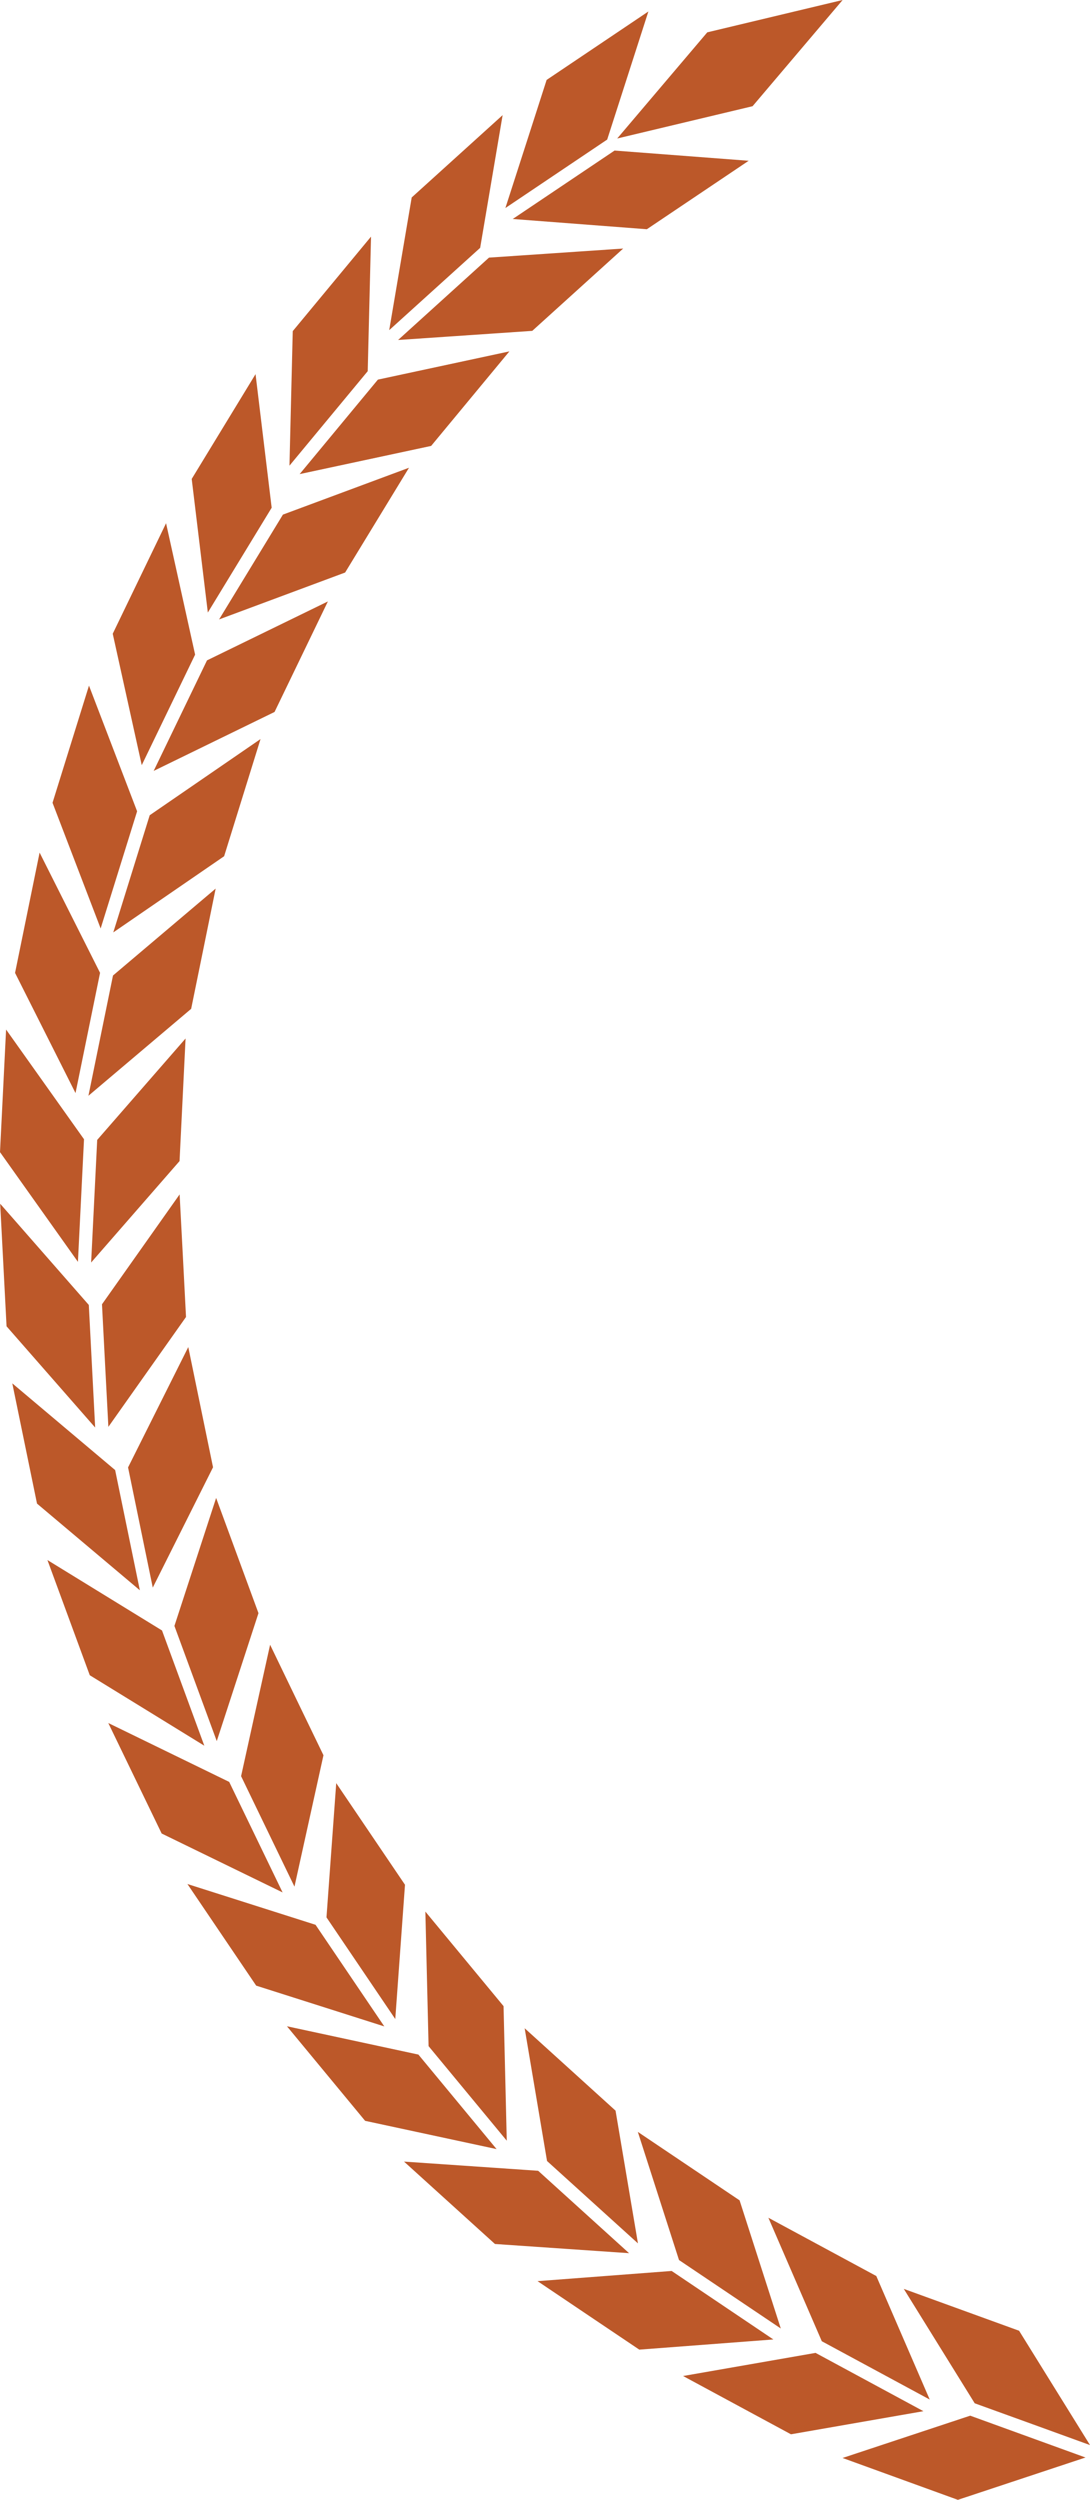 <svg version="1.1" id="图层_1" x="0px" y="0px" width="72.199px" height="165.44px" viewBox="0 0 72.199 165.44" enable-background="new 0 0 72.199 165.44" xml:space="preserve" xmlns="http://www.w3.org/2000/svg" xmlns:xlink="http://www.w3.org/1999/xlink" xmlns:xml="http://www.w3.org/XML/1998/namespace">
  <path fill-rule="evenodd" clip-rule="evenodd" fill="#BC5829" d="M40.707,9.964c-2.25,1.508-4.494,3.02-6.744,4.529
	c2.963,0.227,5.924,0.451,8.883,0.678c2.247-1.512,4.497-3.022,6.744-4.531C46.627,10.413,43.668,10.188,40.707,9.964L40.707,9.964z
	 M40.219,9.237c0.91-2.828,1.821-5.654,2.729-8.478c-2.247,1.508-4.494,3.018-6.741,4.53c-0.91,2.825-1.818,5.652-2.732,8.479
	C35.725,12.259,37.971,10.746,40.219,9.237L40.219,9.237z M32.39,17.049c-2.007,1.816-4.017,3.633-6.022,5.452
	c2.961-0.202,5.924-0.403,8.888-0.604c2.007-1.816,4.017-3.633,6.023-5.449C38.316,16.646,35.354,16.848,32.39,17.049L32.39,17.049z
	 M31.805,16.402c0.497-2.93,0.991-5.857,1.488-8.783c-2.008,1.815-4.017,3.632-6.023,5.449c-0.497,2.928-0.996,5.855-1.49,8.782
	C27.789,20.034,29.795,18.218,31.805,16.402L31.805,16.402z M25.031,25.123c-1.729,2.086-3.453,4.168-5.184,6.254
	c2.903-0.621,5.807-1.244,8.711-1.866c1.729-2.086,3.456-4.171,5.184-6.257C30.839,23.878,27.935,24.501,25.031,25.123
	L25.031,25.123z M24.357,24.565c0.074-2.969,0.146-5.938,0.219-8.906c-1.729,2.084-3.457,4.17-5.185,6.255
	c-0.071,2.969-0.144,5.935-0.218,8.905C20.901,28.733,22.629,26.648,24.357,24.565L24.357,24.565z M18.74,34.057
	c-1.408,2.313-2.818,4.627-4.229,6.938c2.785-1.034,5.567-2.069,8.35-3.105c1.41-2.311,2.821-4.624,4.231-6.935
	C24.308,31.989,21.525,33.023,18.74,34.057L18.74,34.057z M17.995,33.602c-0.356-2.947-0.712-5.896-1.068-8.842
	c-1.411,2.31-2.818,4.622-4.229,6.936c0.357,2.946,0.713,5.896,1.068,8.843C15.174,38.227,16.584,35.914,17.995,33.602
	L17.995,33.602z M13.711,43.704c-1.179,2.438-2.354,4.878-3.533,7.316c2.67-1.302,5.338-2.602,8.008-3.902
	c1.179-2.438,2.357-4.877,3.533-7.315C19.049,41.104,16.381,42.404,13.711,43.704L13.711,43.704z M12.924,43.324
	c-0.643-2.899-1.283-5.799-1.924-8.697c-1.178,2.436-2.354,4.876-3.533,7.314c0.641,2.901,1.283,5.798,1.922,8.698
	C10.566,48.2,11.746,45.761,12.924,43.324L12.924,43.324z M9.916,53.953c-0.807,2.585-1.609,5.17-2.413,7.755
	c2.448-1.68,4.894-3.357,7.343-5.042c0.806-2.585,1.609-5.171,2.412-7.756C14.813,50.591,12.363,52.271,9.916,53.953L9.916,53.953z
	 M9.082,53.692c-1.063-2.774-2.125-5.546-3.188-8.318c-0.806,2.585-1.608,5.171-2.415,7.755c1.063,2.775,2.125,5.549,3.188,8.319
	C7.473,58.865,8.275,56.278,9.082,53.692L9.082,53.692z M7.484,64.56c-0.541,2.652-1.086,5.306-1.627,7.959
	c2.27-1.917,4.535-3.834,6.805-5.754c0.541-2.652,1.085-5.305,1.623-7.958C12.02,60.725,9.753,62.641,7.484,64.56L7.484,64.56z
	 M6.628,64.383c-1.336-2.652-2.669-5.306-4.005-7.958c-0.541,2.652-1.085,5.309-1.626,7.962c1.336,2.651,2.672,5.305,4.005,7.955
	C5.543,69.689,6.084,67.037,6.628,64.383L6.628,64.383z M6.438,75.44c-0.133,2.705-0.268,5.409-0.402,8.115
	c1.951-2.237,3.902-4.476,5.857-6.714c0.132-2.707,0.264-5.41,0.399-8.114C10.341,70.963,8.389,73.202,6.438,75.44L6.438,75.44z
	 M5.565,75.396c-1.723-2.42-3.439-4.84-5.162-7.26C0.268,70.842,0.136,73.546,0,76.249c1.721,2.421,3.442,4.842,5.162,7.262
	C5.297,80.807,5.43,78.102,5.565,75.396L5.565,75.396z M6.755,86.319c0.141,2.703,0.278,5.407,0.423,8.112
	c1.714-2.425,3.428-4.849,5.143-7.272c-0.139-2.706-0.279-5.408-0.423-8.113C10.184,81.471,8.469,83.896,6.755,86.319L6.755,86.319z
	 M5.883,86.363c-1.957-2.234-3.914-4.468-5.871-6.699c0.141,2.703,0.279,5.408,0.422,8.112c1.957,2.233,3.912,4.468,5.869,6.699
	C6.162,91.771,6.023,89.066,5.883,86.363L5.883,86.363z M8.482,97.114c0.547,2.653,1.094,5.304,1.637,7.955
	c1.334-2.655,2.662-5.308,3.992-7.963c-0.547-2.653-1.094-5.306-1.64-7.957C11.141,91.804,9.813,94.461,8.482,97.114L8.482,97.114z
	 M7.627,97.29c-2.271-1.913-4.543-3.826-6.813-5.739c0.544,2.653,1.091,5.305,1.637,7.958c2.272,1.912,4.544,3.825,6.813,5.737
	C8.718,102.595,8.174,99.942,7.627,97.29L7.627,97.29z M11.553,107.605c0.936,2.539,1.868,5.083,2.805,7.623
	c0.918-2.823,1.841-5.646,2.763-8.468c-0.938-2.543-1.872-5.083-2.805-7.626C13.394,101.957,12.475,104.781,11.553,107.605
	L11.553,107.605z M10.732,107.906c-2.528-1.555-5.06-3.109-7.591-4.662c0.933,2.539,1.869,5.083,2.805,7.624
	c2.528,1.554,5.06,3.107,7.588,4.665C12.599,112.989,11.666,110.447,10.732,107.906L10.732,107.906z M15.969,117.548
	c1.179,2.438,2.357,4.874,3.536,7.312c0.638-2.896,1.28-5.798,1.921-8.697c-1.182-2.438-2.359-4.876-3.535-7.313
	C17.25,111.748,16.606,114.648,15.969,117.548L15.969,117.548z M15.182,117.928c-2.672-1.299-5.341-2.6-8.01-3.898
	c1.179,2.438,2.357,4.877,3.536,7.313c2.669,1.301,5.339,2.599,8.011,3.899C17.537,122.802,16.361,120.366,15.182,117.928
	L15.182,117.928z M21.625,126.893c1.521,2.243,3.039,4.485,4.557,6.729c0.216-2.963,0.428-5.927,0.644-8.887
	c-1.519-2.241-3.036-4.482-4.555-6.726C22.053,120.972,21.84,123.933,21.625,126.893L21.625,126.893z M20.901,127.384
	c-2.829-0.901-5.658-1.8-8.487-2.699c1.518,2.241,3.036,4.484,4.555,6.726c2.828,0.901,5.66,1.8,8.487,2.699
	C23.938,131.868,22.42,129.625,20.901,127.384L20.901,127.384z M28.388,135.415c1.726,2.086,3.453,4.173,5.179,6.258
	c-0.069-2.968-0.142-5.938-0.213-8.906c-1.726-2.085-3.453-4.172-5.179-6.258C28.246,129.477,28.316,132.446,28.388,135.415
	L28.388,135.415z M27.714,135.973c-2.903-0.625-5.808-1.25-8.708-1.874c1.728,2.087,3.449,4.172,5.178,6.259
	c2.9,0.624,5.805,1.249,8.709,1.871C31.167,140.145,29.439,138.059,27.714,135.973L27.714,135.973z M36.234,143.016
	c2.008,1.817,4.017,3.634,6.023,5.453c-0.496-2.93-0.99-5.857-1.484-8.785c-2.008-1.817-4.014-3.635-6.021-5.454
	C35.247,137.158,35.741,140.087,36.234,143.016L36.234,143.016z M35.646,143.663c-2.959-0.203-5.92-0.406-8.885-0.608
	c2.007,1.817,4.014,3.635,6.023,5.453c2.961,0.201,5.923,0.406,8.885,0.609C39.663,147.297,37.656,145.48,35.646,143.663
	L35.646,143.663z M44.975,149.57c2.249,1.51,4.493,3.021,6.743,4.532c-0.911-2.828-1.819-5.654-2.729-8.481
	c-2.244-1.51-4.492-3.022-6.741-4.532C43.155,143.917,44.066,146.743,44.975,149.57L44.975,149.57z M44.488,150.293
	c-2.962,0.227-5.924,0.45-8.883,0.674c2.244,1.513,4.494,3.022,6.74,4.533c2.96-0.223,5.922-0.446,8.881-0.673
	C48.982,153.318,46.735,151.806,44.488,150.293L44.488,150.293z M54.434,154.944c2.383,1.288,4.765,2.574,7.149,3.86
	c-1.182-2.726-2.36-5.45-3.539-8.176c-2.382-1.288-4.765-2.574-7.149-3.857C52.076,149.494,53.252,152.22,54.434,154.944
	L54.434,154.944z M54.02,155.715c-2.929,0.509-5.852,1.021-8.775,1.53c2.38,1.288,4.765,2.571,7.146,3.858
	c2.926-0.509,5.85-1.021,8.775-1.529C58.784,158.287,56.402,157.001,54.02,155.715L54.02,155.715z M64.562,159.051
	c2.548,0.919,5.093,1.842,7.638,2.766c-1.565-2.523-3.133-5.046-4.698-7.567c-2.545-0.924-5.093-1.847-7.638-2.771
	C61.428,154.003,62.996,156.524,64.562,159.051L64.562,159.051z M64.264,159.87c-2.816,0.935-5.637,1.867-8.455,2.8
	c2.545,0.924,5.093,1.846,7.638,2.771c2.818-0.936,5.636-1.869,8.454-2.802C69.355,161.715,66.811,160.792,64.264,159.87
	L64.264,159.87z M49.849,7.029L55.814,0l-8.966,2.14l-5.966,7.026L49.849,7.029L49.849,7.029z" class="color c1"/>
</svg>